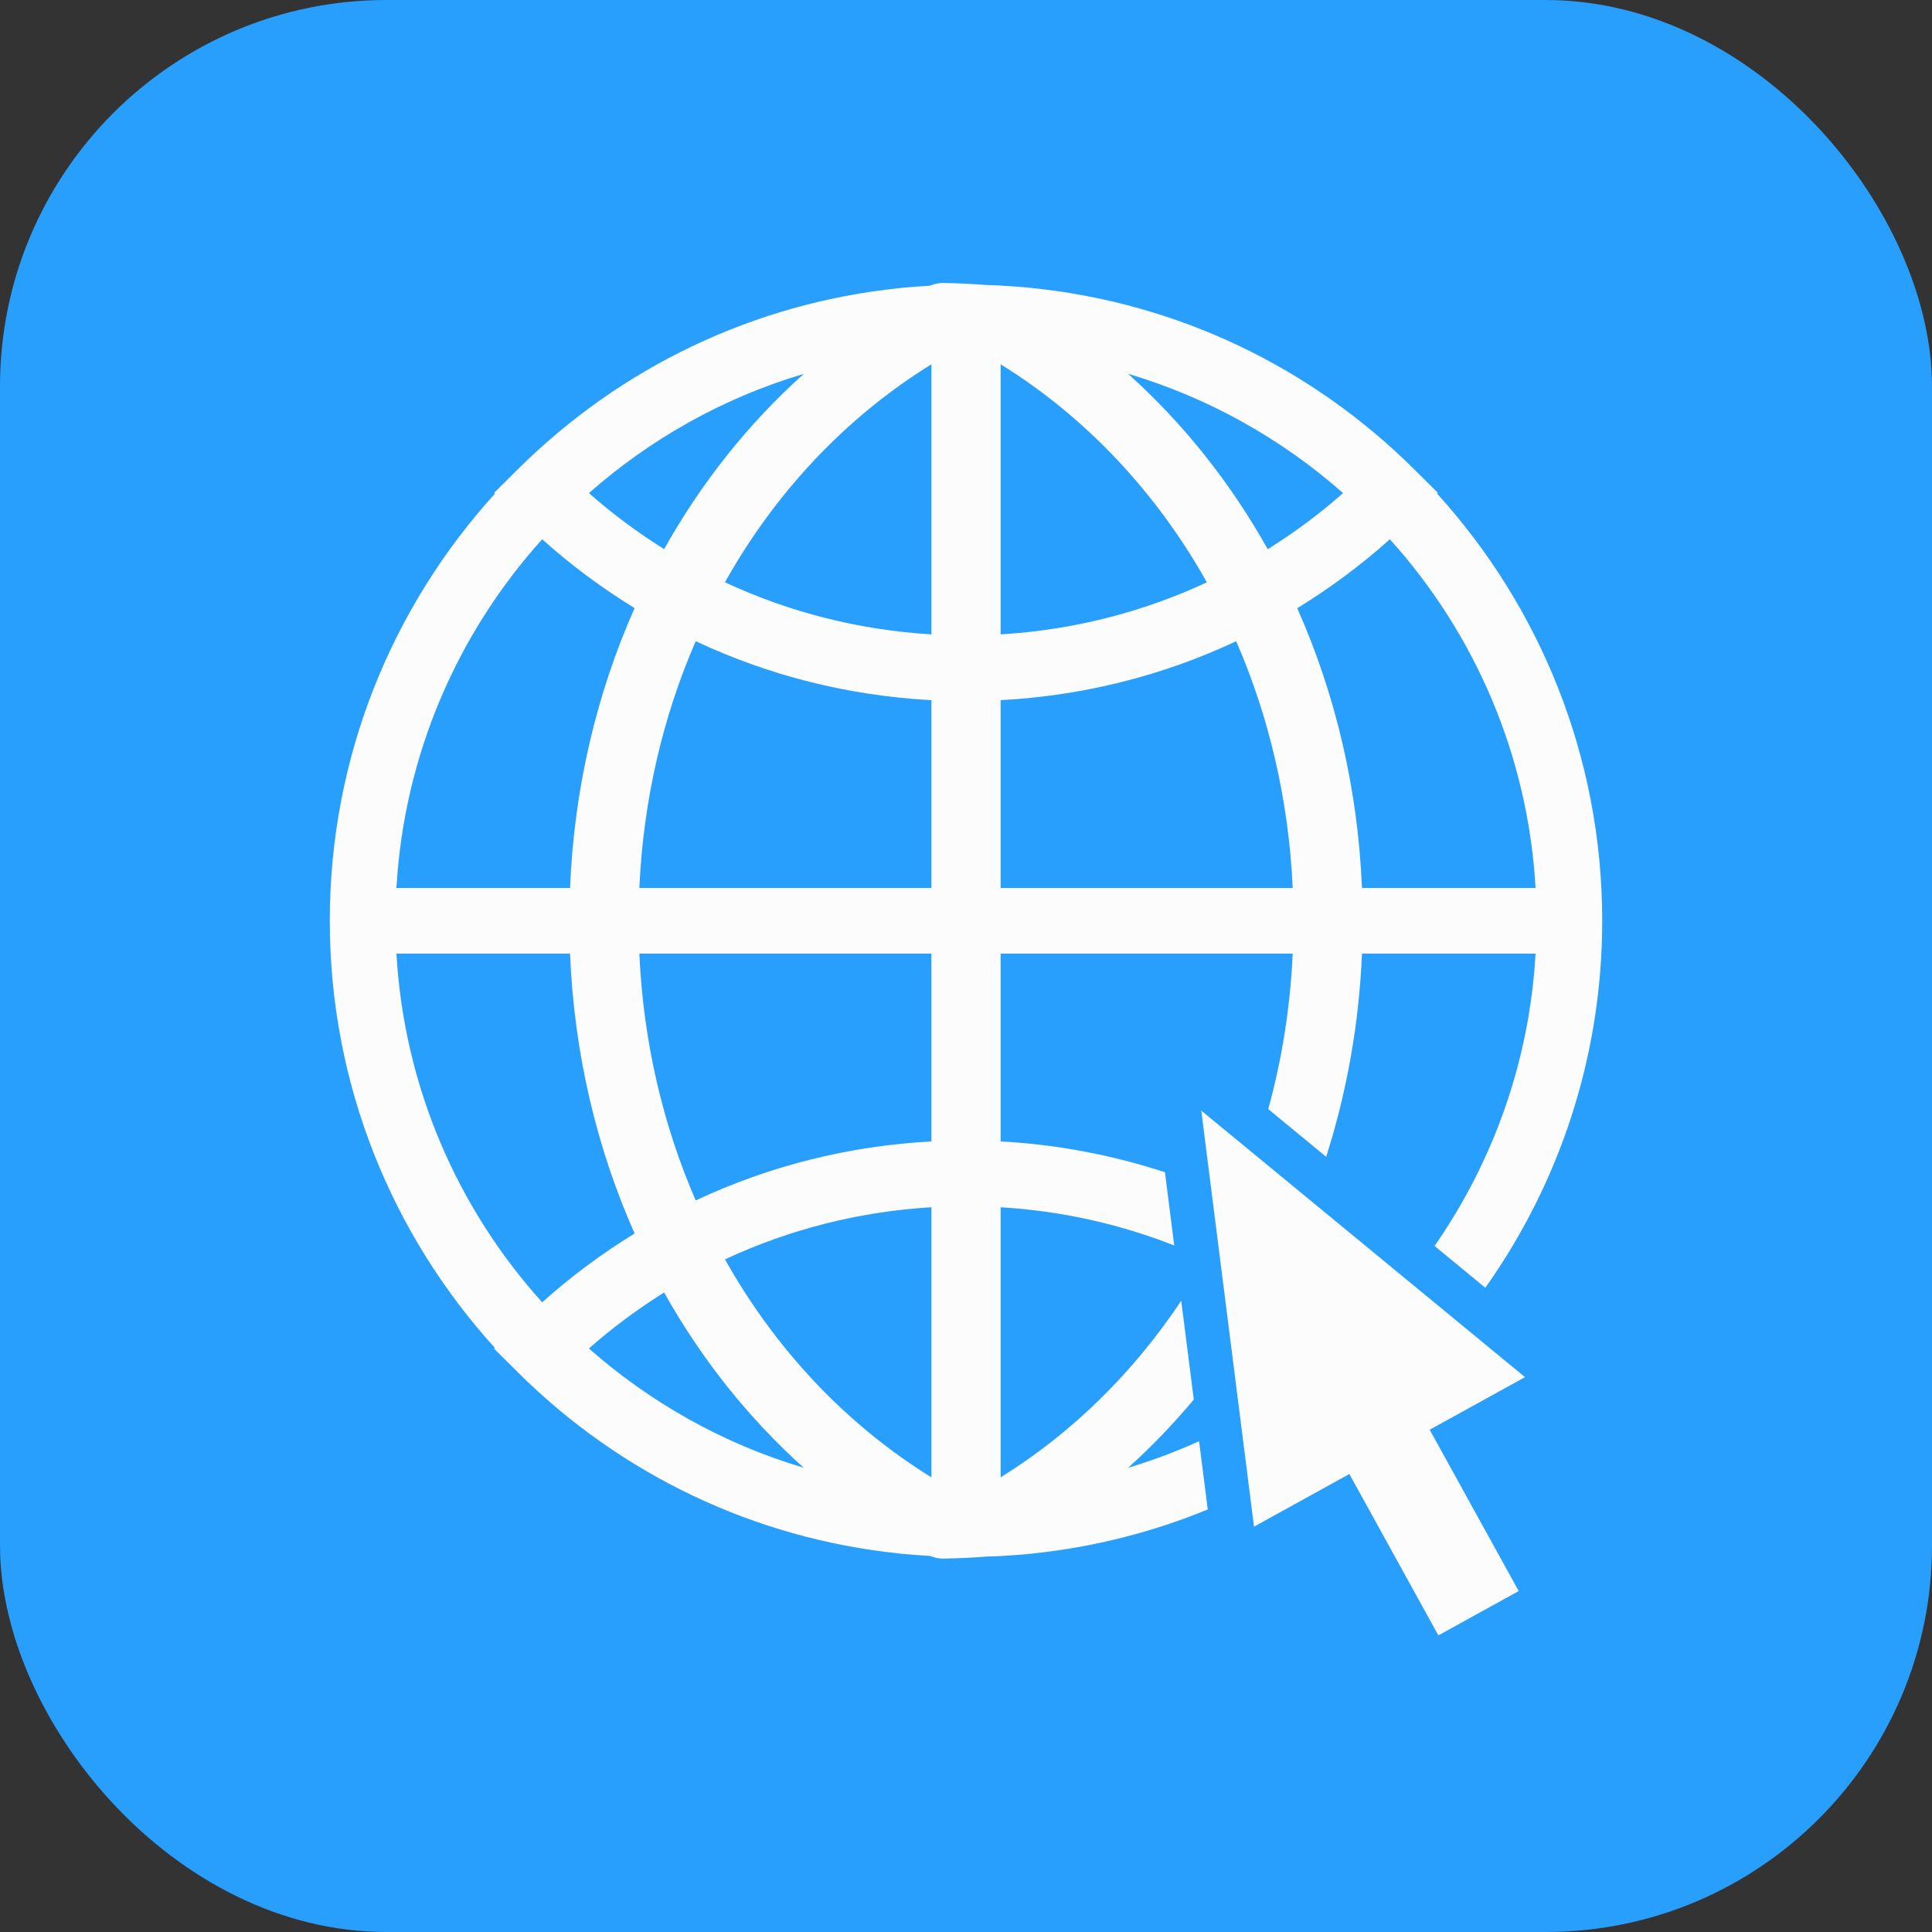 <svg width="40" height="40" viewBox="0 0 40 40" fill="none" xmlns="http://www.w3.org/2000/svg">
<rect x="0" y="0" width="40" height="40" fill="#333333" stroke="none"/>
<rect width="40" height="40" rx="8" fill="#289EFD"/>
<path d="M24.826 29.839C24.351 30.052 23.861 30.239 23.356 30.389C23.842 29.952 24.295 29.479 24.716 28.976L24.456 26.93C23.474 28.405 22.212 29.659 20.717 30.587V24.995C21.963 25.069 23.172 25.339 24.311 25.786L24.119 24.27C23.028 23.913 21.887 23.695 20.717 23.632V19.744H26.764C26.714 20.853 26.541 21.932 26.258 22.963L27.457 23.95C27.882 22.616 28.138 21.203 28.198 19.744H31.792C31.665 21.984 30.909 24.059 29.701 25.796L30.752 26.662C32.274 24.513 33.172 21.892 33.172 19.064C33.172 15.664 31.877 12.56 29.754 10.22L29.77 10.204L29.285 9.722C27.136 7.585 24.377 6.281 21.405 5.967C21.383 5.965 21.361 5.962 21.339 5.959C21.157 5.941 20.975 5.929 20.792 5.918C20.751 5.915 20.711 5.911 20.669 5.909C20.593 5.905 20.516 5.905 20.439 5.902C20.144 5.879 19.84 5.863 19.527 5.859C19.433 5.857 19.343 5.88 19.256 5.914C19.24 5.915 19.224 5.917 19.209 5.918C19.026 5.929 18.843 5.941 18.662 5.96C18.64 5.962 18.618 5.965 18.596 5.968C15.623 6.281 12.865 7.586 10.715 9.722L10.23 10.204L10.247 10.221C8.123 12.56 6.828 15.664 6.828 19.064C6.828 22.465 8.123 25.569 10.247 27.908L10.23 27.924L10.715 28.406C12.865 30.543 15.623 31.847 18.596 32.161C18.618 32.163 18.64 32.166 18.662 32.169C18.843 32.187 19.026 32.2 19.209 32.211C19.224 32.212 19.24 32.213 19.256 32.214C19.34 32.247 19.428 32.269 19.518 32.269C19.521 32.269 19.524 32.269 19.527 32.269C19.84 32.265 20.144 32.249 20.439 32.226C20.516 32.223 20.593 32.223 20.669 32.219C20.711 32.217 20.751 32.213 20.792 32.211C20.975 32.2 21.157 32.187 21.339 32.169C21.361 32.166 21.383 32.163 21.405 32.161C22.652 32.029 23.862 31.721 25.005 31.252L24.826 29.839ZM31.792 18.384H28.198C28.114 16.332 27.648 14.368 26.858 12.592C27.533 12.178 28.175 11.703 28.776 11.165C30.521 13.102 31.635 15.618 31.792 18.384ZM27.807 10.209C27.316 10.643 26.794 11.029 26.247 11.371C25.481 10.001 24.506 8.772 23.356 7.739C25.023 8.234 26.536 9.087 27.807 10.209ZM20.717 7.542C22.496 8.645 23.949 10.206 24.987 12.056C23.656 12.677 22.213 13.044 20.717 13.134V7.542ZM20.717 14.496C22.427 14.405 24.076 13.989 25.594 13.276C26.277 14.845 26.682 16.576 26.764 18.385H20.717V14.496ZM16.64 7.741C15.49 8.773 14.516 10 13.75 11.369C13.205 11.028 12.683 10.642 12.193 10.209C13.464 9.088 14.975 8.235 16.64 7.741ZM11.225 11.165C11.824 11.702 12.465 12.177 13.139 12.59C12.35 14.364 11.886 16.329 11.802 18.384H8.208C8.366 15.618 9.48 13.102 11.225 11.165ZM8.208 19.744H11.802C11.886 21.799 12.35 23.763 13.139 25.538C12.465 25.951 11.824 26.426 11.225 26.963C9.48 25.026 8.366 22.511 8.208 19.744ZM12.193 27.919C12.683 27.486 13.205 27.101 13.75 26.759C14.516 28.129 15.49 29.355 16.64 30.388C14.975 29.893 13.464 29.04 12.193 27.919ZM19.284 30.587C17.502 29.483 16.048 27.924 15.01 26.074C16.342 25.452 17.786 25.084 19.284 24.995V30.587ZM19.284 23.632C17.573 23.724 15.922 24.14 14.404 24.854C13.722 23.286 13.318 21.555 13.237 19.744H19.284V23.632ZM19.284 18.384H13.237C13.318 16.573 13.722 14.842 14.404 13.275C15.922 13.989 17.573 14.405 19.284 14.496V18.384ZM19.284 13.134C17.786 13.044 16.342 12.677 15.009 12.055C16.047 10.204 17.502 8.645 19.284 7.542V13.134Z" fill="#FCFCFC"/>
<path d="M31.574 28.512L24.871 22.994L25.963 31.608L27.937 30.518L29.78 33.859L31.443 32.941L29.6 29.601L31.574 28.512Z" fill="#FCFCFC"/>
</svg>
